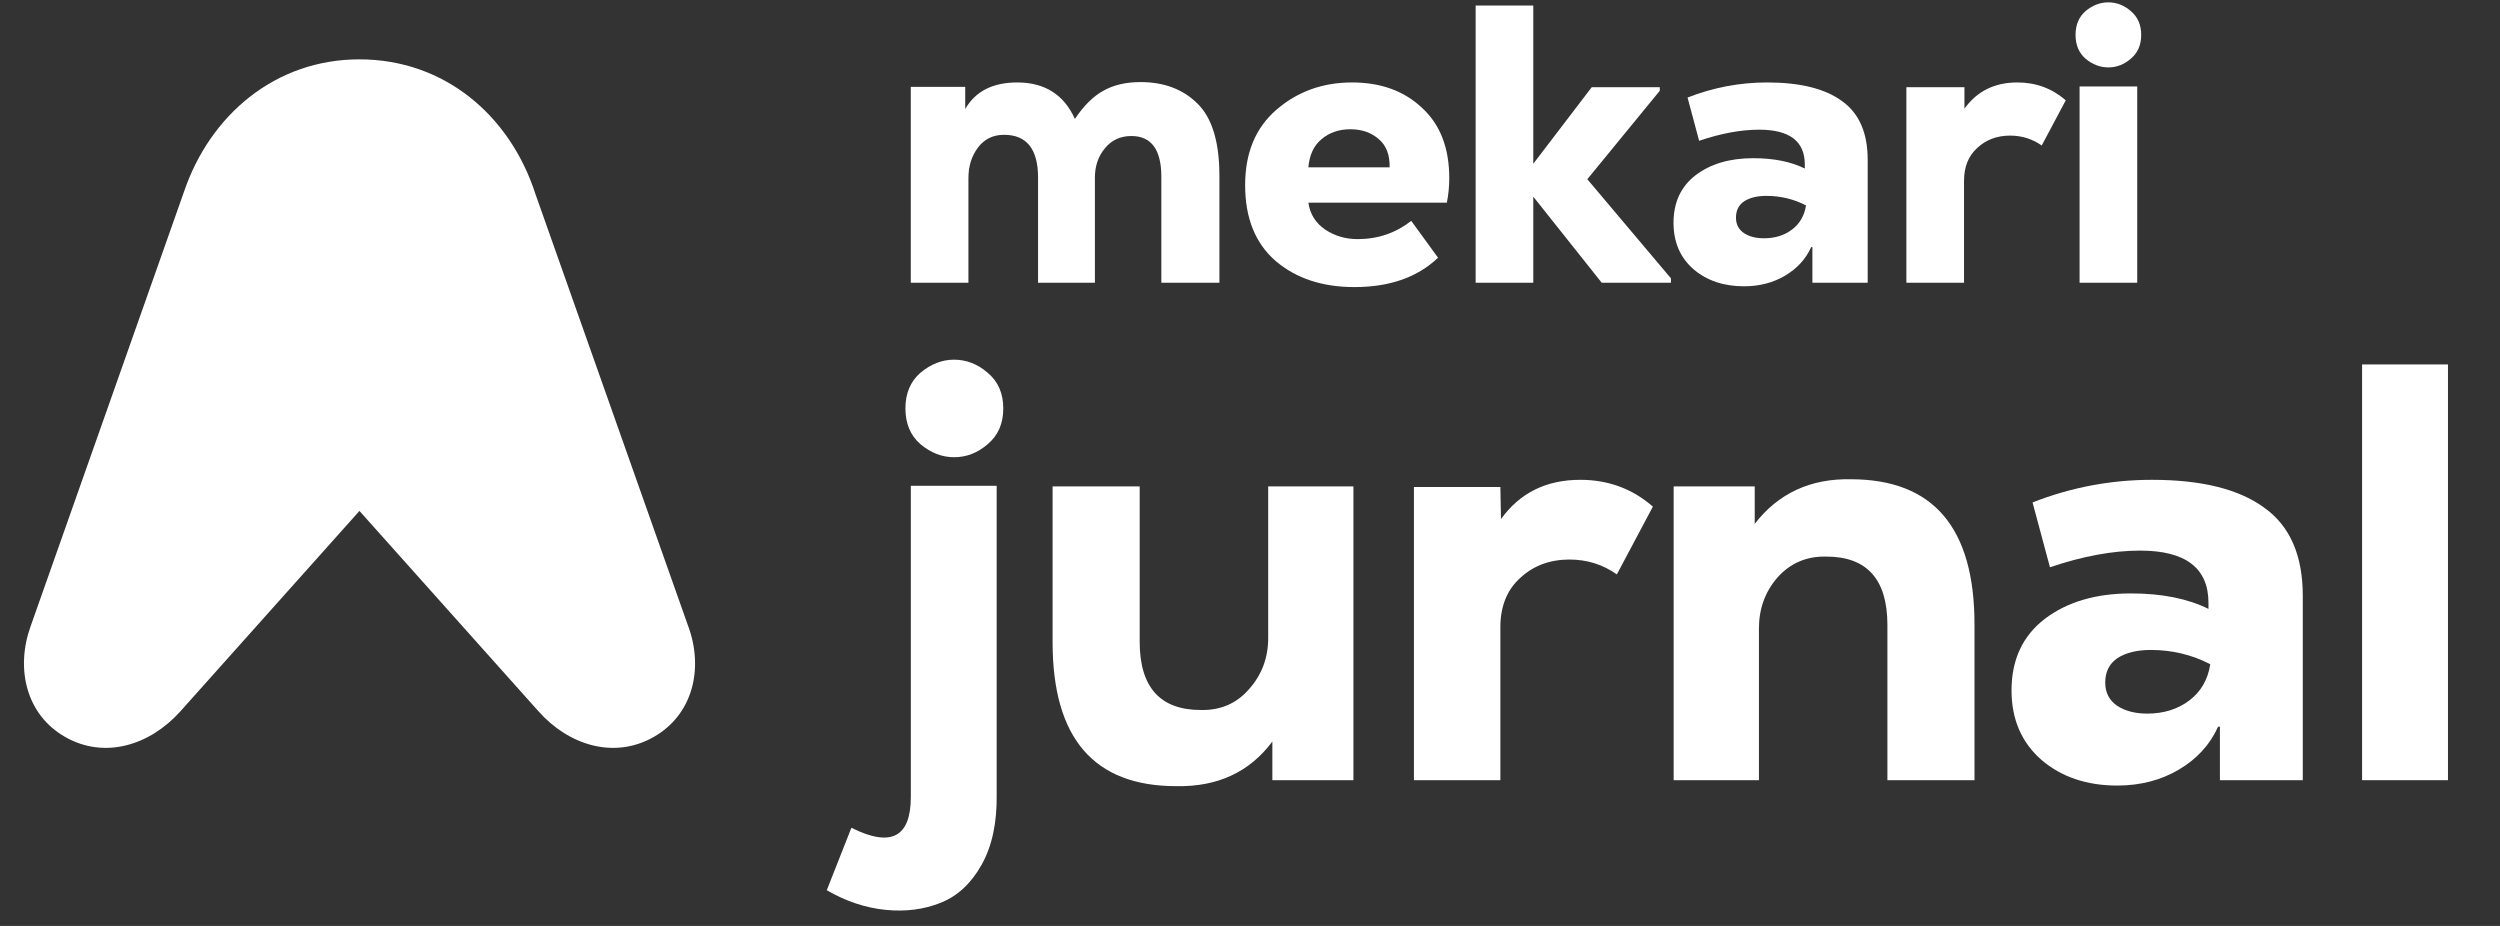 <svg width="54" height="20" viewBox="0 0 54 20" fill="none" xmlns="http://www.w3.org/2000/svg">
<rect x="0" y="0" width="54" height="20" fill="#333333" stroke="none"/>
<path d="M14.867 13.531L11.564 4.187C11.016 2.492 9.598 1.282 7.764 1.282C5.949 1.282 4.542 2.479 3.977 4.134L0.66 13.531C0.334 14.441 0.562 15.44 1.412 15.921C2.261 16.402 3.237 16.101 3.897 15.364L7.764 11.036L11.631 15.364C12.286 16.101 13.267 16.402 14.116 15.921C14.965 15.44 15.202 14.448 14.868 13.531H14.867Z" fill="white"/>
<path d="M23.65 6.107H22.422V3.837C22.422 3.22 22.177 2.912 21.687 2.912C21.451 2.912 21.264 3.003 21.125 3.186C20.987 3.369 20.918 3.589 20.918 3.846V6.107H19.673V1.876H20.849V2.355C21.068 1.973 21.442 1.781 21.973 1.781C22.566 1.781 22.981 2.044 23.218 2.569C23.408 2.284 23.613 2.081 23.831 1.961C24.051 1.836 24.319 1.773 24.636 1.773C25.143 1.773 25.552 1.927 25.863 2.235C26.18 2.544 26.339 3.063 26.339 3.794V6.107H25.085V3.82C25.085 3.232 24.869 2.938 24.437 2.938C24.201 2.938 24.01 3.026 23.866 3.203C23.722 3.375 23.65 3.586 23.65 3.837V6.107Z" fill="white"/>
<path d="M31.304 3.846C31.304 4.028 31.287 4.205 31.252 4.377H28.261C28.295 4.622 28.416 4.816 28.624 4.959C28.831 5.096 29.065 5.165 29.324 5.165C29.762 5.165 30.148 5.033 30.483 4.771L31.062 5.567C30.618 5.99 30.016 6.201 29.255 6.201C28.563 6.201 27.995 6.013 27.552 5.636C27.113 5.253 26.895 4.708 26.895 4C26.895 3.303 27.119 2.761 27.569 2.372C28.024 1.978 28.569 1.781 29.203 1.781C29.826 1.781 30.33 1.964 30.716 2.33C31.108 2.689 31.304 3.195 31.304 3.846ZM29.782 3.006C29.621 2.864 29.416 2.792 29.169 2.792C28.921 2.792 28.713 2.864 28.546 3.006C28.379 3.143 28.284 3.346 28.261 3.614H30.016C30.022 3.346 29.944 3.143 29.782 3.006Z" fill="white"/>
<path d="M31.874 0.12H33.119V3.537L34.381 1.884H35.851V1.961L34.286 3.871L36.093 6.013V6.107H34.597L33.119 4.248V6.107H31.874V0.12Z" fill="white"/>
<path d="M38.171 1.781C38.886 1.781 39.425 1.916 39.788 2.184C40.157 2.447 40.342 2.869 40.342 3.452V6.107H39.148V5.336H39.122C39.007 5.593 38.82 5.798 38.56 5.953C38.301 6.107 38.004 6.184 37.67 6.184C37.232 6.184 36.868 6.061 36.58 5.816C36.292 5.564 36.148 5.23 36.148 4.813C36.148 4.374 36.306 4.031 36.623 3.786C36.946 3.54 37.361 3.417 37.869 3.417C38.312 3.417 38.684 3.492 38.984 3.64V3.554C38.984 3.052 38.655 2.801 37.998 2.801C37.606 2.801 37.174 2.881 36.701 3.041L36.451 2.107C37.004 1.89 37.578 1.781 38.171 1.781ZM38.102 5.147C38.338 5.147 38.54 5.085 38.707 4.959C38.874 4.833 38.975 4.659 39.01 4.437C38.745 4.3 38.459 4.231 38.154 4.231C37.952 4.231 37.791 4.271 37.67 4.351C37.554 4.431 37.497 4.548 37.497 4.702C37.497 4.845 37.554 4.956 37.67 5.036C37.785 5.11 37.929 5.147 38.102 5.147Z" fill="white"/>
<path d="M41.178 1.884H42.432V2.347C42.703 1.97 43.083 1.781 43.573 1.781C43.977 1.781 44.326 1.91 44.62 2.167L44.101 3.143C43.899 3.001 43.671 2.929 43.418 2.929C43.135 2.929 42.899 3.018 42.709 3.195C42.519 3.366 42.423 3.603 42.423 3.906V6.107H41.178V1.884Z" fill="white"/>
<path d="M46.164 1.867H44.919V6.107H46.164V1.867ZM45.048 1.268C44.904 1.142 44.832 0.971 44.832 0.754C44.832 0.537 44.904 0.365 45.048 0.24C45.198 0.114 45.363 0.051 45.541 0.051C45.72 0.051 45.881 0.114 46.026 0.24C46.175 0.365 46.25 0.537 46.25 0.754C46.25 0.971 46.175 1.142 46.026 1.268C45.881 1.393 45.72 1.456 45.541 1.456C45.363 1.456 45.198 1.393 45.048 1.268Z" fill="white"/>
<path d="M21.528 10.493H19.674V17.212C19.674 18.086 19.246 18.308 18.39 17.88L17.858 19.229C18.273 19.469 18.697 19.61 19.129 19.653C19.561 19.696 19.959 19.645 20.322 19.499C20.685 19.353 20.979 19.079 21.204 18.677C21.429 18.274 21.537 17.769 21.528 17.161V10.493ZM19.881 9.594C19.665 9.405 19.557 9.148 19.557 8.823C19.557 8.497 19.665 8.24 19.881 8.052C20.106 7.864 20.348 7.769 20.608 7.769C20.876 7.769 21.118 7.864 21.334 8.052C21.559 8.24 21.671 8.497 21.671 8.823C21.671 9.148 21.559 9.405 21.334 9.594C21.118 9.782 20.876 9.876 20.608 9.876C20.348 9.876 20.106 9.782 19.881 9.594Z" fill="white"/>
<path d="M22.736 10.506H24.617V13.859C24.617 14.844 25.058 15.336 25.94 15.336C26.364 15.345 26.71 15.195 26.978 14.887C27.254 14.578 27.393 14.21 27.393 13.782V10.506H29.234V16.852H27.483V16.017C26.991 16.677 26.299 16.998 25.408 16.981C23.627 16.981 22.736 15.944 22.736 13.872V10.506Z" fill="white"/>
<path d="M30.541 10.519H32.408L32.421 11.212C32.828 10.647 33.398 10.364 34.133 10.364C34.738 10.364 35.261 10.557 35.702 10.943L34.924 12.407C34.622 12.193 34.28 12.086 33.9 12.086C33.476 12.086 33.121 12.219 32.836 12.484C32.551 12.741 32.408 13.097 32.408 13.551V16.852H30.541V10.519Z" fill="white"/>
<path d="M42.649 16.852H40.768V13.499C40.768 12.514 40.327 12.022 39.446 12.022C39.022 12.013 38.672 12.163 38.395 12.472C38.127 12.78 37.993 13.148 37.993 13.576V16.852H36.151V10.506H37.902V11.315C38.412 10.656 39.104 10.335 39.977 10.352C41.758 10.352 42.649 11.397 42.649 13.486V16.852Z" fill="white"/>
<path d="M46.484 10.364C47.556 10.364 48.365 10.566 48.91 10.968C49.463 11.362 49.74 11.996 49.74 12.87V16.852H47.95V15.696H47.911C47.738 16.082 47.457 16.39 47.068 16.621C46.679 16.852 46.233 16.968 45.732 16.968C45.075 16.968 44.53 16.784 44.098 16.416C43.666 16.039 43.449 15.538 43.449 14.912C43.449 14.253 43.687 13.739 44.163 13.371C44.647 13.002 45.269 12.818 46.03 12.818C46.696 12.818 47.254 12.93 47.703 13.152V13.024C47.703 12.27 47.211 11.893 46.225 11.893C45.637 11.893 44.988 12.013 44.279 12.253L43.903 10.853C44.733 10.527 45.594 10.364 46.484 10.364ZM46.38 15.414C46.735 15.414 47.038 15.319 47.288 15.131C47.539 14.942 47.69 14.681 47.742 14.347C47.345 14.142 46.917 14.039 46.458 14.039C46.156 14.039 45.914 14.099 45.732 14.219C45.559 14.339 45.473 14.514 45.473 14.745C45.473 14.96 45.559 15.127 45.732 15.246C45.905 15.358 46.121 15.414 46.38 15.414Z" fill="white"/>
<path d="M51.021 7.872H52.876V16.852H51.021V7.872Z" fill="white"/>
</svg>
